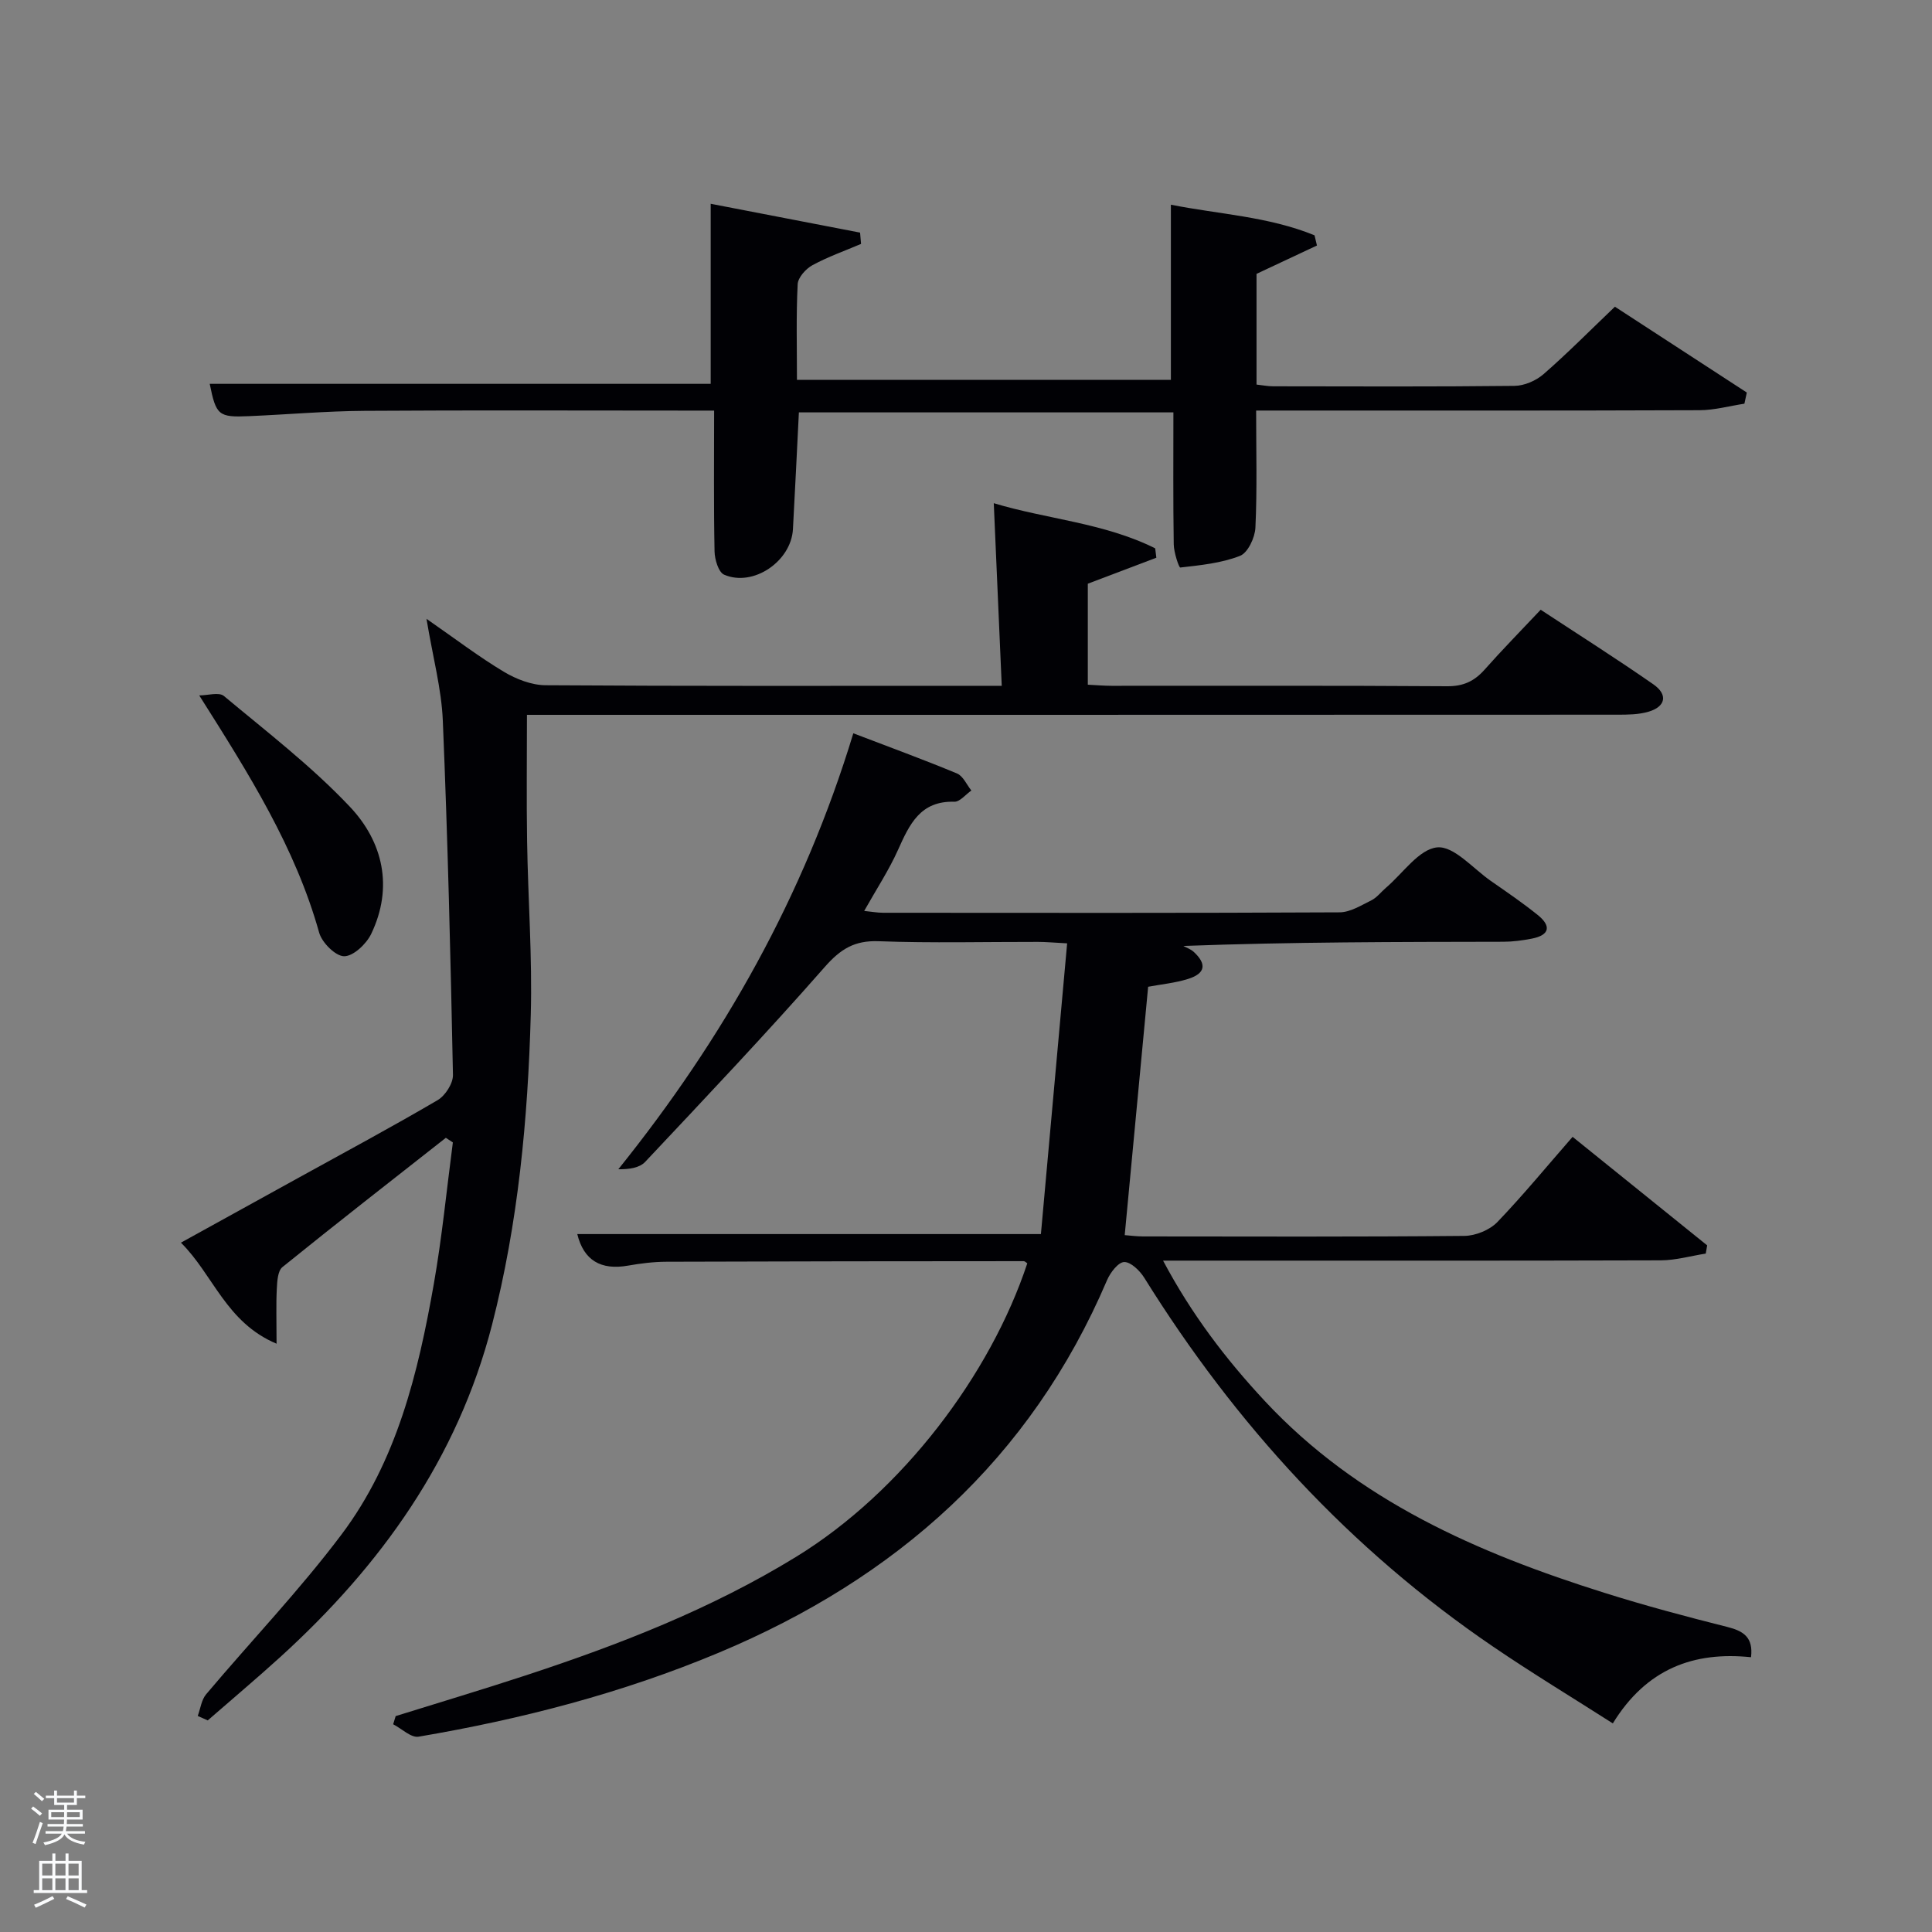 <svg enable-background="new 0 0 400 400" viewBox="0 0 400 400" xmlns="http://www.w3.org/2000/svg"><rect x="0" y="0" width="400" height="400" fill="#808080" stroke="none"/><path d="m6.44 374.46.42-.45c.65.47 1.27.95 1.85 1.44l-.45.49c-.65-.56-1.25-1.06-1.82-1.48m.93 7.33-.63-.26c.55-1.36 1.05-2.8 1.52-4.33.19.1.38.19.59.27-.46 1.29-.95 2.73-1.48 4.32m-.38-10.38.44-.42c.43.34 1.01.82 1.74 1.44l-.49.49c-.53-.51-1.09-1.01-1.69-1.51m2.5.35h1.72v-1.04h.59v1.04h3.52v-1.04h.59v1.04h1.75v.53h-1.75v1.42h-2.03v.97h3.22v2.03h-3.24c0 .35-.01.66-.03.93h3.32v.53h-3.37c-.03.27-.08.58-.15.94h3.96v.53h-3.71c.67.92 1.93 1.48 3.79 1.68-.13.24-.23.44-.29.59-2.13-.38-3.48-1.08-4.04-2.12-.43.97-1.77 1.72-4.03 2.23-.09-.19-.2-.37-.33-.55 2.1-.42 3.37-1.03 3.81-1.83h-3.36v-.53h3.58c.08-.29.13-.61.16-.94h-3.33v-.53h3.39c.02-.27.04-.58.04-.93h-3.23v-2.03h3.25v-.97h-2.07v-1.42h-1.73zm1.12 3.44v1h2.65c.01-.3.02-.44.02-.4v-.25-.35zm1.19-2h3.52v-.91h-3.52zm4.71 2h-2.63v.59c0 .15-.01.28-.01.4h2.64z" fill="#fafbfc"/><path d="m13.56 383.74h.63v1.52h2.72v6.07h1.13v.6h-11.06v-.6h1.13v-6.07h2.73v-1.52h.63v1.52h2.1v-1.52zm-2.69 8.83.38.56c-1.24.63-2.53 1.25-3.85 1.85-.1-.21-.21-.42-.34-.63 1.36-.55 2.63-1.15 3.81-1.78m-2.13-4.27h2.1v-2.45h-2.1zm0 3.04h2.1v-2.46h-2.1zm2.72-3.04h2.1v-2.45h-2.1zm0 3.04h2.1v-2.46h-2.1zm6.07 3.6c-1.41-.71-2.7-1.3-3.86-1.78l.35-.56c1.45.62 2.75 1.19 3.88 1.72zm-1.25-9.09h-2.1v2.45h2.1zm-2.09 5.49h2.1v-2.46h-2.1z" fill="#fafbfc"/><g fill="#010105"><path d="m325.59 235.37c10.68 8.62 19.27 15.54 27.86 22.47-.1.57-.19 1.13-.29 1.7-3.11.49-6.21 1.39-9.32 1.4-32.33.1-64.66.06-96.98.06-1.78 0-3.56 0-6.06 0 5.89 11.09 12.98 20.39 21.03 29.03 19.27 20.69 44.13 31.5 70.39 39.76 8.38 2.64 16.88 4.91 25.4 7.05 3.34.84 5.41 2.14 4.91 6.27-11.84-1.23-21.65 2.36-28.61 13.7-8.44-5.39-16.77-10.43-24.8-15.9-29.64-20.17-53.32-46-72.21-76.36-.92-1.47-2.78-3.29-4.16-3.26-1.23.03-2.89 2.2-3.55 3.76-15.84 37.12-43.63 61.72-80.33 77.1-20.02 8.39-40.87 13.79-62.2 17.41-1.57.27-3.5-1.66-5.27-2.57.17-.56.34-1.12.52-1.69 8.97-2.8 17.98-5.49 26.9-8.42 19.46-6.39 38.47-13.79 56.03-24.57 21.95-13.47 40.22-37.73 47.84-60.75-.24-.15-.49-.45-.74-.45-24.66.01-49.32.03-73.98.12-2.64.01-5.31.34-7.92.8-5.67 1.01-9.21-1.11-10.53-6.53h95.99c1.78-19.79 3.58-39.72 5.43-60.19-2.83-.15-4.43-.3-6.02-.3-11-.02-22.01.27-32.99-.14-5.02-.19-7.91 1.62-11.18 5.34-12.06 13.74-24.65 27.02-37.18 40.35-1.17 1.24-3.33 1.55-5.55 1.52 21.77-27.09 38.39-56.49 48.65-90.26 7.34 2.81 14.47 5.41 21.47 8.32 1.26.53 2 2.32 2.97 3.53-1.18.81-2.37 2.35-3.52 2.32-7.07-.21-9.3 4.7-11.67 9.98-1.89 4.21-4.46 8.12-7 12.63 1.53.15 2.73.38 3.94.38 31.49.02 62.99.07 94.48-.09 2.21-.01 4.48-1.45 6.59-2.49 1.15-.57 2-1.73 3.01-2.59 3.52-3 6.86-8.02 10.62-8.37 3.46-.32 7.41 4.38 11.09 6.94 3.28 2.28 6.59 4.54 9.7 7.04 2.85 2.28 2.54 4.19-1.23 4.92-1.94.37-3.93.64-5.89.64-21.83.04-43.65.03-66.23.87.71.39 1.53.67 2.12 1.2 2.79 2.55 2.46 4.51-1.18 5.64-2.67.83-5.52 1.1-8.23 1.61-1.6 16.97-3.2 33.96-4.85 51.42 1 .07 2.41.27 3.82.27 22.16.02 44.33.1 66.49-.11 2.32-.02 5.23-1.21 6.83-2.85 5.39-5.62 10.36-11.68 15.59-17.66z"/><path d="m40.94 355.27c.56-1.51.76-3.33 1.74-4.49 9.31-11.05 19.35-21.54 28.02-33.07 11.45-15.21 15.87-33.44 19.11-51.84 1.71-9.71 2.66-19.56 3.95-29.34-.48-.32-.97-.64-1.45-.96-11.31 8.89-22.66 17.73-33.84 26.77-.97.79-1.08 2.94-1.16 4.48-.17 3.29-.05 6.59-.05 11.38-10.47-4.4-13.09-14.27-19.8-20.92 8.48-4.68 16.45-9.07 24.41-13.47 9.6-5.3 19.28-10.49 28.74-16.04 1.58-.93 3.21-3.47 3.17-5.23-.49-24.45-1.08-48.91-2.1-73.34-.27-6.56-2.05-13.05-3.38-21.08 6.08 4.22 10.88 7.89 16.03 10.97 2.54 1.52 5.72 2.76 8.63 2.78 29.49.2 58.98.12 88.47.12h5.97c-.56-12.71-1.1-25.05-1.65-37.81 10.88 3.3 22.8 4.05 33.42 9.35.08.65.16 1.29.24 1.94-4.63 1.76-9.27 3.51-14.19 5.38v20.91c1.72.08 3.33.23 4.93.23 23.16.01 46.32-.07 69.48.09 3.35.02 5.62-1.05 7.75-3.45 3.63-4.1 7.47-8 11.6-12.39 7.91 5.2 15.74 10.16 23.34 15.45 3.07 2.14 2.53 4.63-1.04 5.67-2.02.59-4.26.61-6.4.61-73.32.03-146.63.03-219.94.03-1.97 0-3.94 0-5.84 0 0 9-.11 17.6.03 26.19.19 11.98 1.09 23.97.76 35.92-.6 21.6-2.6 43.08-8.01 64.14-7.14 27.76-23.01 49.86-43.85 68.82-4.92 4.47-10.01 8.75-15.02 13.12-.69-.31-1.38-.62-2.07-.92z"/><path d="m242.42 78.64c0-12.12 0-23.88 0-36.26 9.81 1.97 20.16 2.42 29.74 6.34.17.7.33 1.41.5 2.11-4.1 1.92-8.19 3.84-12.51 5.87v22.92c1.22.13 2.32.36 3.42.36 16.66.02 33.32.1 49.98-.09 2.05-.02 4.47-1.07 6.04-2.44 5-4.36 9.67-9.09 14.76-13.95 9.23 6.01 18.27 11.89 27.31 17.77-.17.77-.33 1.54-.5 2.31-3.09.47-6.18 1.34-9.28 1.35-28.65.11-57.3.07-85.96.07-1.79 0-3.59 0-5.85 0 0 8.37.22 16.32-.15 24.25-.1 2.06-1.56 5.19-3.18 5.83-3.87 1.52-8.19 1.94-12.37 2.42-.29.03-1.33-3.11-1.36-4.79-.14-8.98-.07-17.97-.07-27.33-25.87 0-51.58 0-77.54 0-.4 8.02-.79 16.1-1.23 24.18-.36 6.65-8.22 12.03-14.25 9.42-1.17-.51-1.95-3.16-1.98-4.84-.19-9.47-.09-18.95-.09-29.13-1.87 0-3.63 0-5.38 0-22.33 0-44.65-.1-66.98.05-7.98.05-15.95.76-23.92 1.1-6.35.28-6.83-.17-8.15-6.69h103.72c0-12.01 0-24.35 0-37.28 9.85 1.9 20.39 3.93 30.93 5.97.07.78.13 1.56.2 2.34-3.37 1.44-6.86 2.66-10.07 4.41-1.37.75-2.98 2.54-3.05 3.93-.33 6.46-.15 12.96-.15 19.8z"/><path d="m41.25 143.98c1.74 0 4.09-.74 5.11.12 8.89 7.42 18.17 14.55 26.09 22.94 6.85 7.26 9.03 16.67 4.4 26.32-1 2.08-3.69 4.62-5.59 4.62-1.78 0-4.6-2.81-5.18-4.88-4.93-17.6-14.44-32.71-24.83-49.12z"/></g></svg>